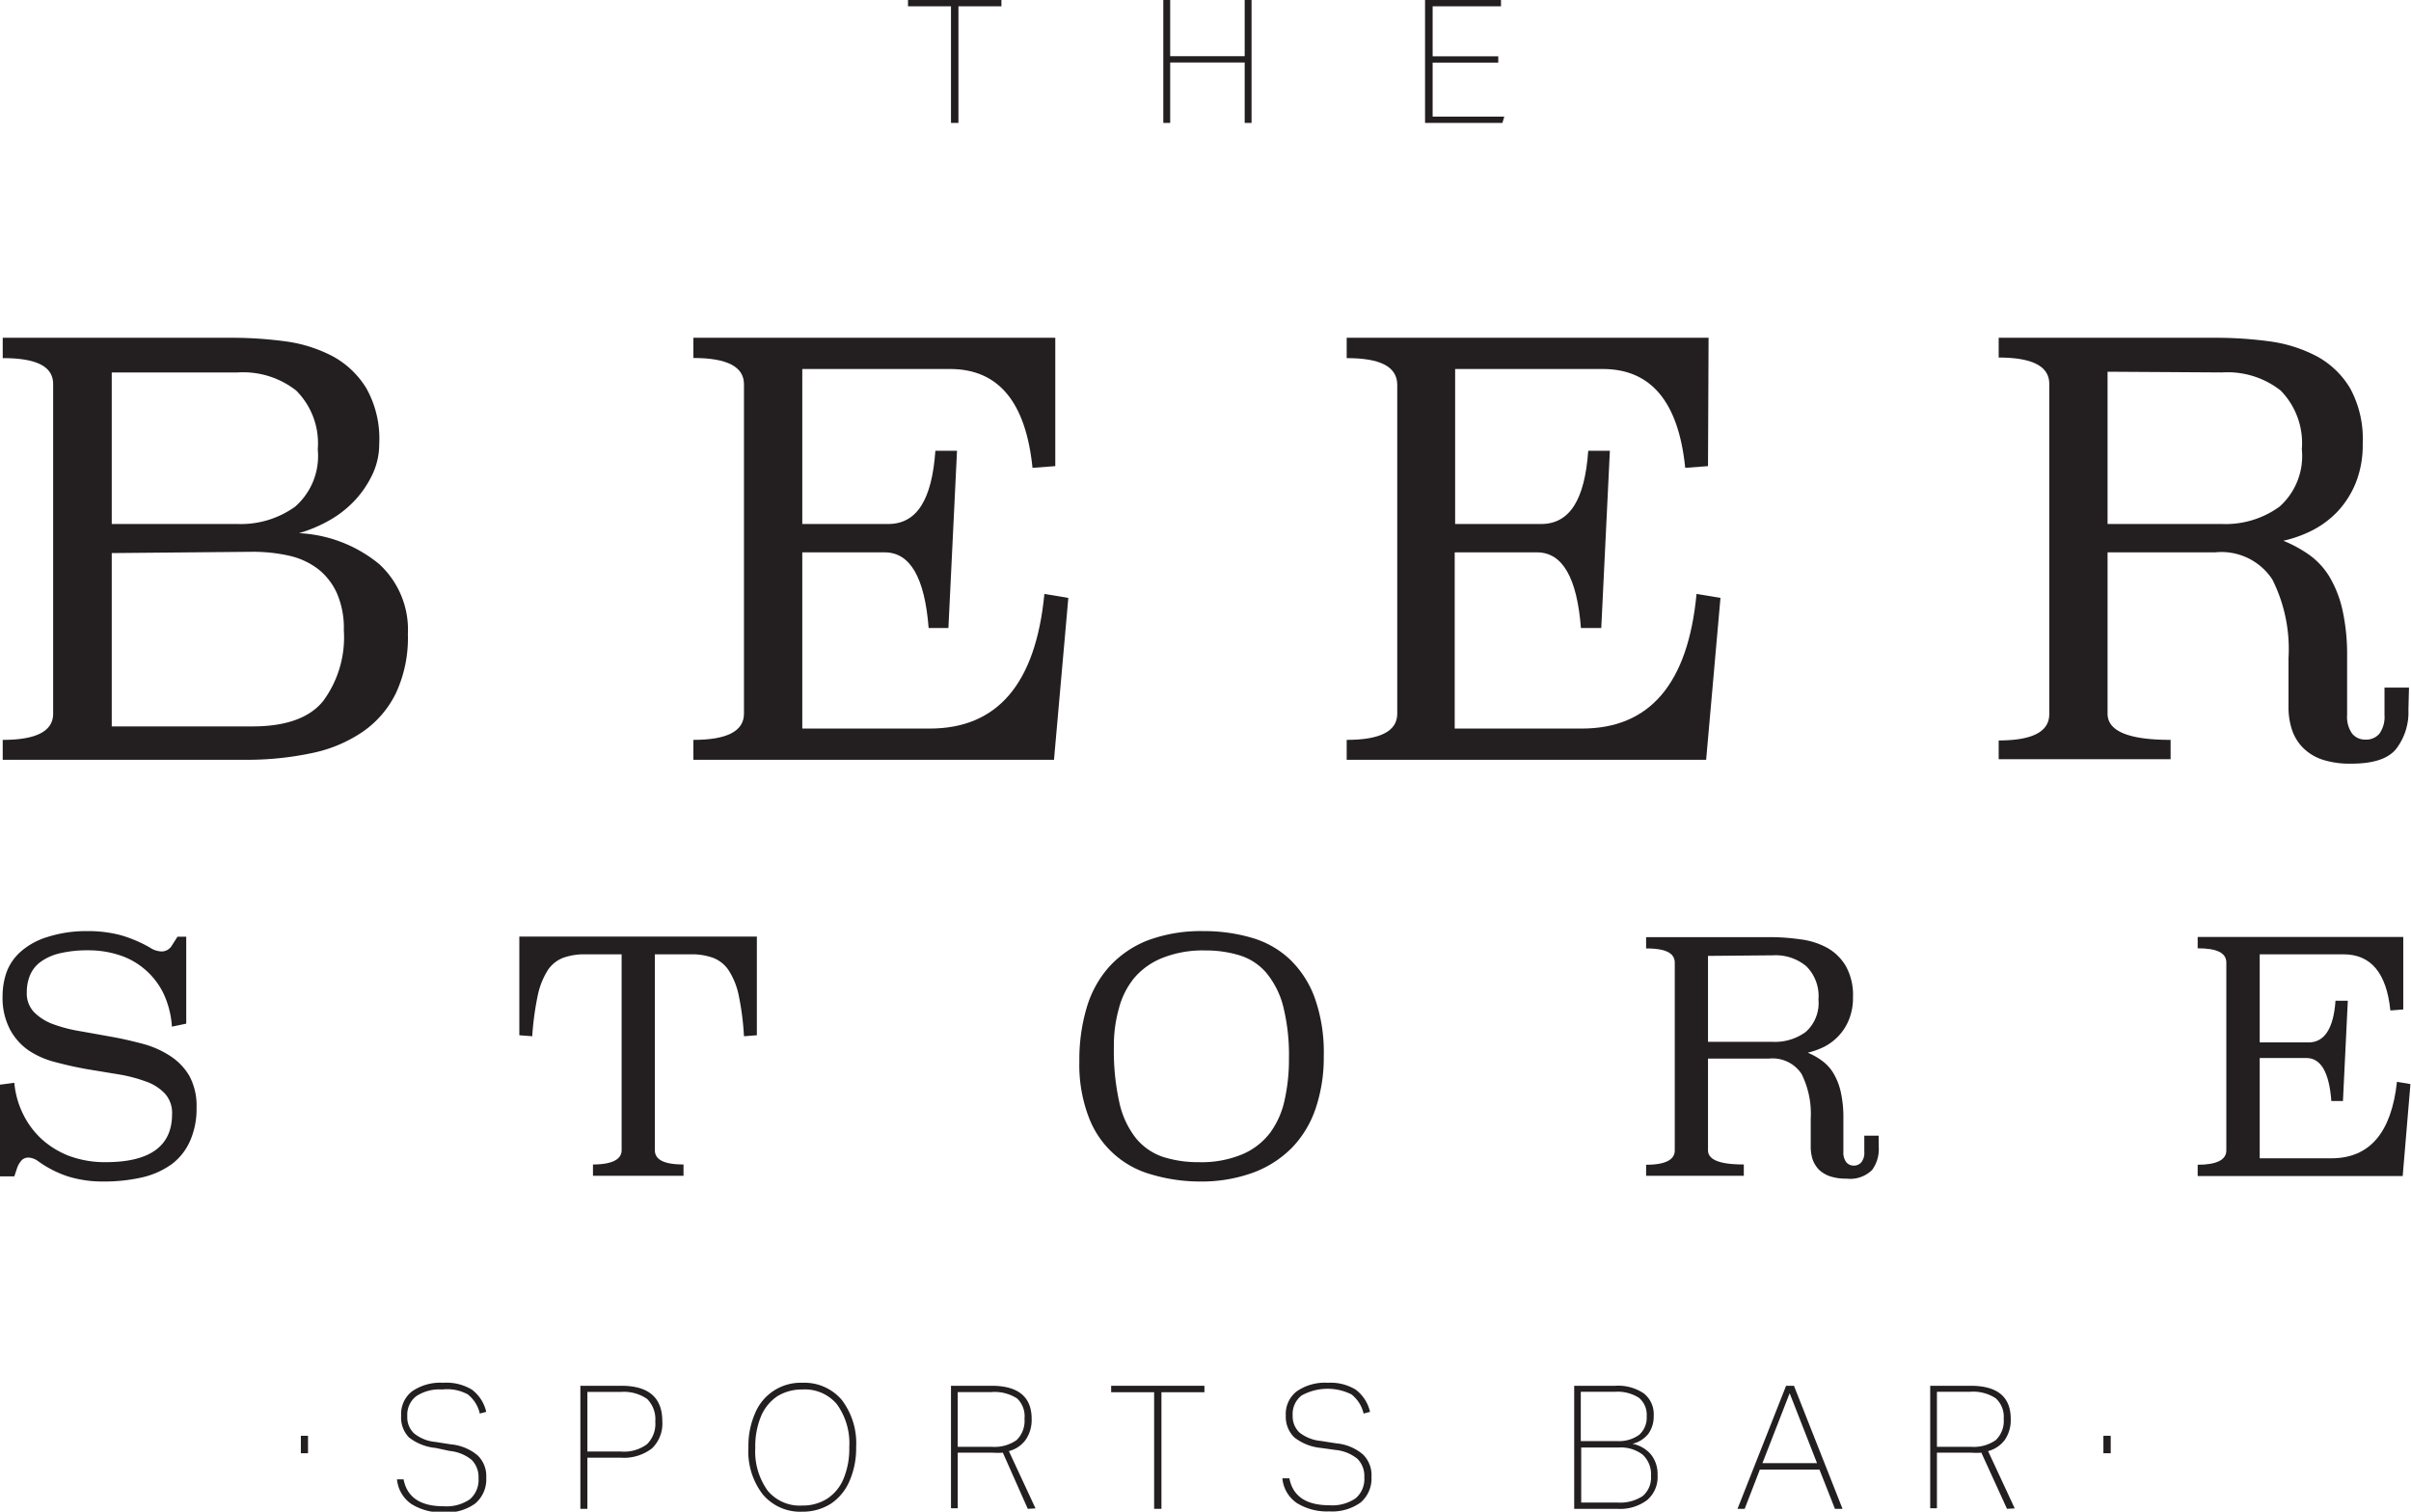 <svg xmlns="http://www.w3.org/2000/svg" viewBox="0 0 168.29 105.53"><title>Asset 220012442</title><g id="Layer_2" data-name="Layer 2"><g id="Texto"><path d="M66.38,8.58V.44h-3V0h6.52V.44h-3V8.58Z" fill="#231f20"/><path d="M86.88,8.58V4.36h-5.2V8.58H81.2V0h.48V3.92h5.2V0h.48V8.58Z" fill="#231f20"/><path d="M99.47,8.58V0h5.3V.44H100V3.93h4.58v.44H100V8.14h5l-.13.44Z" fill="#231f20"/><path d="M21,101.45v-1.22h.5v1.22Z" fill="#231f20"/><path d="M30.41,101.08a3.57,3.57,0,0,1-1.87-.74A2,2,0,0,1,28,98.83a2,2,0,0,1,.76-1.7,3.47,3.47,0,0,1,2.18-.6,3.43,3.43,0,0,1,2,.48,2.68,2.68,0,0,1,1,1.55l-.45.12a2.36,2.36,0,0,0-.84-1.34A3,3,0,0,0,30.87,97a2.93,2.93,0,0,0-1.82.47,1.63,1.63,0,0,0-.62,1.39,1.53,1.53,0,0,0,.48,1.21,2.75,2.75,0,0,0,1.49.59l1.08.17a3.37,3.37,0,0,1,1.86.77,2,2,0,0,1,.6,1.56,2.2,2.2,0,0,1-.77,1.8,3.39,3.39,0,0,1-2.18.62,4,4,0,0,1-2.28-.59,2.35,2.35,0,0,1-1-1.72h.46c.24,1.25,1.17,1.88,2.79,1.88a2.87,2.87,0,0,0,1.84-.49,1.77,1.77,0,0,0,.6-1.47,1.69,1.69,0,0,0-.48-1.28,2.86,2.86,0,0,0-1.53-.62Z" fill="#231f20"/><path d="M40.51,105.33V96.74h2.86c1.91,0,2.86.83,2.86,2.47a2.41,2.41,0,0,1-.72,1.9,3.2,3.2,0,0,1-2.17.65H41v3.57Zm2.83-4a2.69,2.69,0,0,0,1.82-.51,2,2,0,0,0,.58-1.59,2,2,0,0,0-.57-1.57,2.85,2.85,0,0,0-1.84-.49H41v4.16Z" fill="#231f20"/><path d="M56,105.53a3.41,3.41,0,0,1-2.76-1.21,4.92,4.92,0,0,1-1-3.29,5.65,5.65,0,0,1,.46-2.36A3.44,3.44,0,0,1,56,96.53a3.43,3.43,0,0,1,2.76,1.2,5,5,0,0,1,1,3.29,5.74,5.74,0,0,1-.46,2.36,3.6,3.6,0,0,1-1.3,1.59A3.66,3.66,0,0,1,56,105.53Zm0-.43a3.16,3.16,0,0,0,1.74-.48,3.05,3.05,0,0,0,1.14-1.39,5.46,5.46,0,0,0,.4-2.21,4.64,4.64,0,0,0-.87-3A2.91,2.91,0,0,0,56,97a3.24,3.24,0,0,0-1.74.47,3.13,3.13,0,0,0-1.14,1.4,5.44,5.44,0,0,0-.4,2.2,4.67,4.67,0,0,0,.87,3A2.91,2.91,0,0,0,56,105.1Z" fill="#231f20"/><path d="M71.74,105.33,70,101.41a4.61,4.61,0,0,1-.71,0H66.85v3.88h-.47V96.74h2.83c1.86,0,2.8.77,2.8,2.31a2.44,2.44,0,0,1-.41,1.45,2.07,2.07,0,0,1-1.18.8l1.86,4ZM69.22,101a2.68,2.68,0,0,0,1.74-.47,1.86,1.86,0,0,0,.55-1.49A1.71,1.71,0,0,0,71,97.63a2.88,2.88,0,0,0-1.81-.45H66.85V101Z" fill="#231f20"/><path d="M80.56,105.33V97.19h-3v-.45h6.51v.45h-3v8.14Z" fill="#231f20"/><path d="M92.21,101.08a3.57,3.57,0,0,1-1.87-.74,2,2,0,0,1-.59-1.51,2,2,0,0,1,.76-1.7,3.47,3.47,0,0,1,2.18-.6,3.37,3.37,0,0,1,1.94.48,2.69,2.69,0,0,1,1,1.55l-.45.12a2.37,2.37,0,0,0-.85-1.34,3.74,3.74,0,0,0-3.48.08,1.63,1.63,0,0,0-.62,1.39A1.56,1.56,0,0,0,90.7,100a2.82,2.82,0,0,0,1.5.59l1.08.17a3.31,3.31,0,0,1,1.85.77,2,2,0,0,1,.6,1.56,2.2,2.2,0,0,1-.76,1.8,3.41,3.41,0,0,1-2.18.62,4,4,0,0,1-2.28-.59,2.35,2.35,0,0,1-1-1.72H90c.24,1.25,1.17,1.88,2.79,1.88a2.87,2.87,0,0,0,1.84-.49,1.77,1.77,0,0,0,.6-1.47,1.69,1.69,0,0,0-.48-1.28,2.86,2.86,0,0,0-1.53-.62Z" fill="#231f20"/><path d="M109.88,105.33V96.74h2.87a3.19,3.19,0,0,1,2,.54,1.85,1.85,0,0,1,.68,1.55,2.06,2.06,0,0,1-.38,1.27,2,2,0,0,1-1.1.69,2.26,2.26,0,0,1,1.3.76,2.19,2.19,0,0,1,.45,1.43,2.11,2.11,0,0,1-.73,1.74,3.14,3.14,0,0,1-2.09.61Zm3-4.73a2.39,2.39,0,0,0,1.54-.44,1.61,1.61,0,0,0,.52-1.3,1.54,1.54,0,0,0-.54-1.28,2.77,2.77,0,0,0-1.68-.42h-2.38v3.44Zm0,4.29a2.88,2.88,0,0,0,1.78-.45,1.69,1.69,0,0,0,.58-1.41,1.85,1.85,0,0,0-.58-1.48,2.5,2.5,0,0,0-1.68-.5h-2.61v3.84Z" fill="#231f20"/><path d="M128.08,105.33,127,102.59h-4.16l-1.06,2.74h-.5l3.39-8.59h.55l3.39,8.59Zm-3.16-8.07-1.9,4.88h3.81Z" fill="#231f20"/><path d="M140.09,105.33l-1.79-3.92a4.69,4.69,0,0,1-.71,0H135.2v3.88h-.47V96.74h2.82c1.87,0,2.8.77,2.8,2.31a2.44,2.44,0,0,1-.4,1.45,2.11,2.11,0,0,1-1.18.8l1.86,4ZM137.57,101a2.68,2.68,0,0,0,1.74-.47,1.86,1.86,0,0,0,.55-1.49,1.74,1.74,0,0,0-.56-1.43,2.88,2.88,0,0,0-1.81-.45H135.2V101Z" fill="#231f20"/><path d="M146.82,101.45v-1.22h.51v1.22Z" fill="#231f20"/><path d="M16.13,23.58a28,28,0,0,1,3.8.25,9.9,9.9,0,0,1,3.31,1.05,6.21,6.21,0,0,1,2.34,2.24A7.19,7.19,0,0,1,26.47,31,4.94,4.94,0,0,1,26,33.11a7.12,7.12,0,0,1-1.24,1.83A7.48,7.48,0,0,1,23,36.32a9.94,9.94,0,0,1-2.13.9,9.53,9.53,0,0,1,5.6,2.16,6.21,6.21,0,0,1,2,4.89,9.12,9.12,0,0,1-.84,4.13,7,7,0,0,1-2.32,2.69,9.76,9.76,0,0,1-3.58,1.49,21.66,21.66,0,0,1-4.58.46H.19V51.65c2.35,0,3.52-.61,3.52-1.83v-23C3.71,25.57,2.54,25,.19,25V23.58ZM7.8,26V36.58h8.8a6.48,6.48,0,0,0,4-1.21,4.7,4.7,0,0,0,1.58-4,5.2,5.2,0,0,0-1.51-4.11A6,6,0,0,0,16.6,26Zm0,12.61v12.1h9.83c2.33,0,4-.6,4.94-1.79A7.48,7.48,0,0,0,24,44a6.13,6.13,0,0,0-.48-2.58,4.51,4.51,0,0,0-1.31-1.69,5.21,5.21,0,0,0-2-.93,11.58,11.58,0,0,0-2.6-.28Z" fill="#231f20"/><path d="M73.66,32.54l-1.59.12q-.7-6.9-5.75-6.9H56V36.58h6c2,0,3.05-1.7,3.29-5.11h1.51l-.6,12.37H64.82q-.41-5.28-3.06-5.28H56v12.3H64.9q7.09,0,8-9.4l1.67.28-1,11.3H48.4V51.65c2.35,0,3.53-.61,3.53-1.83v-23c0-1.22-1.18-1.83-3.53-1.83V23.58H73.66Z" fill="#231f20"/><path d="M119.22,32.54l-1.59.12q-.7-6.9-5.75-6.9H101.57V36.58h6c2,0,3.05-1.7,3.29-5.11h1.51l-.6,12.37h-1.42q-.41-5.28-3.06-5.28h-5.75v12.3h8.88q7.11,0,8-9.4l1.67.28-1,11.3H94V51.65c2.35,0,3.53-.61,3.53-1.83v-23C97.49,25.57,96.31,25,94,25V23.58h25.26Z" fill="#231f20"/><path d="M168.11,49.55a4.2,4.2,0,0,1-.84,2.71c-.55.7-1.59,1.05-3.13,1.05a6.16,6.16,0,0,1-2.06-.29,3.45,3.45,0,0,1-1.35-.84,3.28,3.28,0,0,1-.75-1.24,5,5,0,0,1-.24-1.59V45.94a10.81,10.81,0,0,0-1.13-5.49,4.25,4.25,0,0,0-4-1.89h-7.5V49.82q0,1.83,4.4,1.83V53h-12V51.69c2.35,0,3.53-.61,3.53-1.83V26.79c0-1.22-1.18-1.83-3.53-1.83V23.58h15.11a28,28,0,0,1,3.8.25,9.9,9.9,0,0,1,3.31,1.05,6.08,6.08,0,0,1,2.32,2.24,7.39,7.39,0,0,1,.87,3.83,7.14,7.14,0,0,1-.47,2.72,6.53,6.53,0,0,1-1.25,2A6.61,6.61,0,0,1,161.45,37a8.71,8.71,0,0,1-2.07.75,9,9,0,0,1,1.83,1,5.16,5.16,0,0,1,1.41,1.55,7.94,7.94,0,0,1,.89,2.3,14.36,14.36,0,0,1,.32,3.22v4.1a2,2,0,0,0,.35,1.29,1.14,1.14,0,0,0,.91.42,1.2,1.2,0,0,0,1-.42,2,2,0,0,0,.35-1.29V48h1.71Zm-21-23.6V36.58h8a6.4,6.4,0,0,0,4-1.21,4.72,4.72,0,0,0,1.56-4,5.25,5.25,0,0,0-1.48-4.11A6,6,0,0,0,155.1,26Z" fill="#231f20"/><path d="M13,71.46l-1,.21a6.39,6.39,0,0,0-.6-2.34,5.22,5.22,0,0,0-1.29-1.66,5.12,5.12,0,0,0-1.8-1,6.89,6.89,0,0,0-2.14-.33,8.44,8.44,0,0,0-2,.21,3.79,3.79,0,0,0-1.34.6,2.22,2.22,0,0,0-.73.92,3.09,3.09,0,0,0-.23,1.2,1.89,1.89,0,0,0,.51,1.39,3.58,3.58,0,0,0,1.34.84,10.1,10.1,0,0,0,1.9.49l2.18.39c.73.13,1.46.3,2.17.49a6.57,6.57,0,0,1,1.9.84,4.2,4.2,0,0,1,1.35,1.4,4.39,4.39,0,0,1,.5,2.2,5.53,5.53,0,0,1-.45,2.33A4.09,4.09,0,0,1,12,81.26a5.71,5.71,0,0,1-2.07.93,11.88,11.88,0,0,1-2.72.29,8.14,8.14,0,0,1-2.45-.35,7.59,7.59,0,0,1-2.1-1.07A1.25,1.25,0,0,0,2,80.81a.65.65,0,0,0-.48.18,1.59,1.59,0,0,0-.31.5L1,82.12H0v-6.4l1-.13a6.15,6.15,0,0,0,.61,2.18,5.87,5.87,0,0,0,1.31,1.76A6.14,6.14,0,0,0,4.84,80.7a7.22,7.22,0,0,0,2.53.43q4.64,0,4.64-3.35a2,2,0,0,0-.51-1.45,3.34,3.34,0,0,0-1.34-.84A10.44,10.44,0,0,0,8.27,75l-2.18-.36c-.74-.13-1.46-.29-2.17-.48A6,6,0,0,1,2,73.33,4.16,4.16,0,0,1,.69,71.85a4.76,4.76,0,0,1-.51-2.33,5.11,5.11,0,0,1,.27-1.63,3.58,3.58,0,0,1,1-1.46,5,5,0,0,1,1.8-1A8.85,8.85,0,0,1,6.06,65a8.88,8.88,0,0,1,2.39.29,9.38,9.38,0,0,1,2,.85,1.55,1.55,0,0,0,.83.28A.83.83,0,0,0,12,66l.39-.61H13Z" fill="#231f20"/><path d="M52.83,72.27l-.9.07a19.16,19.16,0,0,0-.37-2.87,5.13,5.13,0,0,0-.71-1.75,2.29,2.29,0,0,0-1.09-.86,4.39,4.39,0,0,0-1.53-.24H45.71V80.29c0,.69.68,1,2,1v.79H41.39v-.79c1.33,0,2-.35,2-1V66.62H40.85a4.39,4.39,0,0,0-1.53.24,2.27,2.27,0,0,0-1.08.86,5.35,5.35,0,0,0-.7,1.75,20.18,20.18,0,0,0-.39,2.87l-.9-.07V65.38H52.83Z" fill="#231f20"/><path d="M84,65a11.79,11.79,0,0,1,3.32.45A6.52,6.52,0,0,1,90,66.94a7.08,7.08,0,0,1,1.76,2.69,11.39,11.39,0,0,1,.64,4.1,11.15,11.15,0,0,1-.54,3.57,7.32,7.32,0,0,1-1.63,2.77,7.44,7.44,0,0,1-2.73,1.78,10.58,10.58,0,0,1-3.82.63A11.89,11.89,0,0,1,80.41,82,6.53,6.53,0,0,1,76,78a10.26,10.26,0,0,1-.66-3.92,12.74,12.74,0,0,1,.51-3.73,7.42,7.42,0,0,1,1.58-2.87,7.16,7.16,0,0,1,2.7-1.84A10.63,10.63,0,0,1,84,65Zm.11,1.35a7.59,7.59,0,0,0-2.94.51,5,5,0,0,0-2,1.41A5.56,5.56,0,0,0,78.1,70.4a9.48,9.48,0,0,0-.35,2.67A16.56,16.56,0,0,0,78.14,77a6.11,6.11,0,0,0,1.16,2.47,4.16,4.16,0,0,0,1.87,1.29,8.06,8.06,0,0,0,2.5.37,7.42,7.42,0,0,0,3.07-.56,4.8,4.8,0,0,0,1.93-1.51,6,6,0,0,0,1-2.28,12.9,12.9,0,0,0,.3-2.87,14,14,0,0,0-.41-3.69,6,6,0,0,0-1.19-2.33,4,4,0,0,0-1.85-1.2A8.06,8.06,0,0,0,84.12,66.35Z" fill="#231f20"/><path d="M131.14,80.14a2.44,2.44,0,0,1-.47,1.54,2.18,2.18,0,0,1-1.78.6,3.53,3.53,0,0,1-1.17-.17,2.09,2.09,0,0,1-.77-.47,2,2,0,0,1-.43-.71,2.94,2.94,0,0,1-.13-.91V78.09a6.21,6.21,0,0,0-.64-3.12,2.42,2.42,0,0,0-2.27-1.07h-4.26v6.39c0,.69.84,1,2.5,1v.79H114.9v-.77c1.33,0,2-.34,2-1V67.21c0-.7-.67-1-2-1v-.79h8.58a15.26,15.26,0,0,1,2.16.15,5.31,5.31,0,0,1,1.89.59,3.5,3.5,0,0,1,1.31,1.28,4.15,4.15,0,0,1,.5,2.17,4,4,0,0,1-.27,1.54,3.62,3.62,0,0,1-.71,1.14,3.72,3.72,0,0,1-1,.77,5.56,5.56,0,0,1-1.18.43,4.51,4.51,0,0,1,1,.56,3,3,0,0,1,.8.88,4.48,4.48,0,0,1,.51,1.31,8.09,8.09,0,0,1,.18,1.83v2.33a1.12,1.12,0,0,0,.2.73.66.66,0,0,0,.52.24.68.68,0,0,0,.54-.24,1.06,1.06,0,0,0,.2-.73V79.28h1ZM119.22,66.73v6h4.53a3.63,3.63,0,0,0,2.29-.69,2.69,2.69,0,0,0,.89-2.26,2.94,2.94,0,0,0-.85-2.33,3.34,3.34,0,0,0-2.33-.76Z" fill="#231f20"/><path d="M167.75,70.47l-.9.07q-.4-3.92-3.27-3.92h-5.85v6.15h3.42c1.11,0,1.74-1,1.87-2.91h.86l-.34,7h-.81c-.15-2-.73-3-1.74-3h-3.26v7h5q4,0,4.58-5.34l.94.16-.54,6.42H153.4v-.79c1.34,0,2-.35,2-1V67.2c0-.69-.67-1-2-1v-.79h14.35Z" fill="#231f20"/></g></g></svg>
